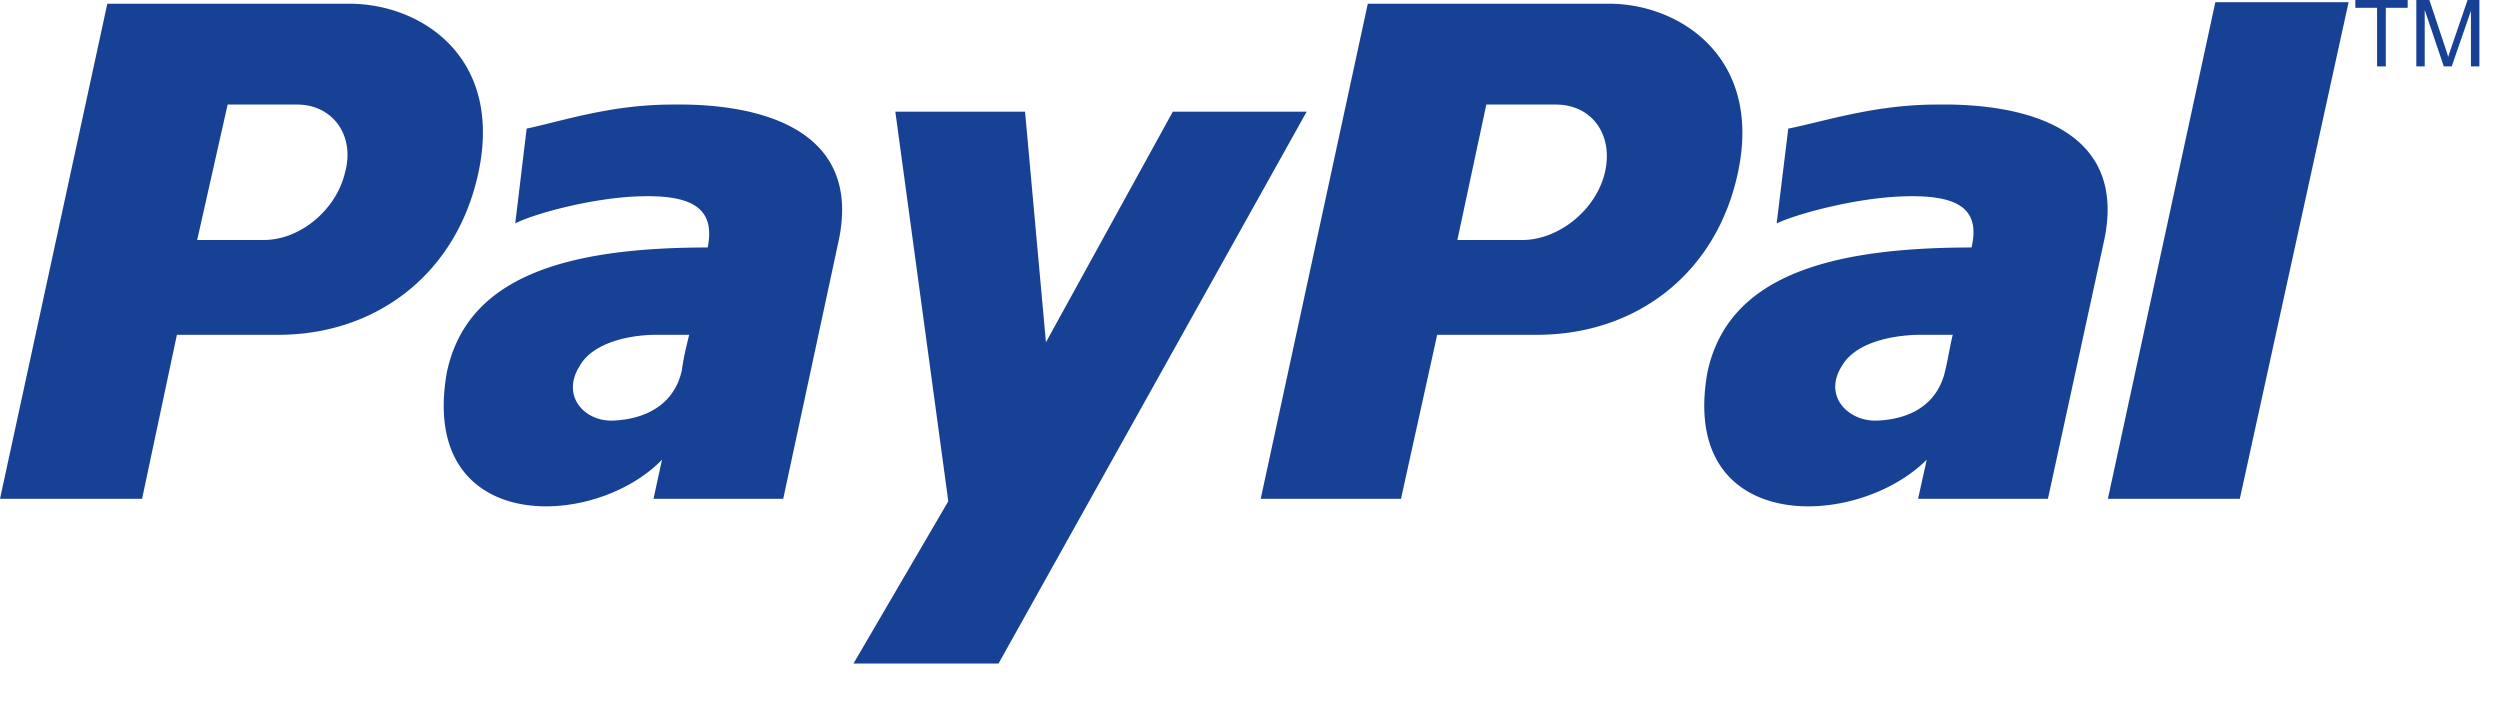 <svg width="53" height="15" version="1.1" xmlns="http://www.w3.org/2000/svg"><g id="new-checkout-page-UN-43" stroke="none" stroke-width="1" fill="none" fill-rule="evenodd"><g id="new-checkout-page-UN-43-D-Copy" transform="translate(-389 -671)" fill="#174195"><path d="M430.244 678.832c-.153.733-.733 1.053-1.437 1.084-.612.032-1.163-.51-.765-1.148.306-.543 1.163-.67 1.683-.67h.673c-.062.255-.093.479-.154.734m-.183-5.615c1.927-.032 4.038.542 3.549 2.87l-1.194 5.488h-2.753l.184-.83c-1.499 1.5-5.262 1.596-4.65-1.85.428-2.01 2.509-2.648 5.599-2.648.213-.893-.398-1.116-1.439-1.084-1.04.032-2.294.382-2.692.574l.246-2.01c.795-.16 1.835-.51 3.15-.51zm5.904-2.17h2.825l-2.306 10.528h-2.797l2.278-10.528zm-12.94 3.605c-.185.798-.982 1.436-1.749 1.436h-1.38l.614-2.871h1.472c.767 0 1.226.638 1.043 1.435zm.091-3.573c1.472 0 3.25 1.117 2.73 3.573-.461 2.17-2.178 3.446-4.263 3.446h-2.115l-.767 3.477h-2.974l2.27-10.496h5.119zm-19.657 7.753c-.151.733-.756 1.053-1.45 1.084-.605.032-1.119-.51-.726-1.148.302-.543 1.148-.67 1.632-.67h.695c-.06.255-.12.479-.151.734zm-.212-5.615c1.904-.032 4.02.542 3.536 2.87l-1.179 5.488h-2.75l.181-.83c-1.45 1.5-5.167 1.596-4.562-1.85.423-2.01 2.478-2.648 5.53-2.648.181-.893-.423-1.116-1.451-1.084-1.027.032-2.266.382-2.629.574l.242-2.01c.755-.16 1.783-.51 3.082-.51zm4.734.15h2.75l.443 4.889 2.69-4.889h2.838l-6.533 11.7h-3.075l2.01-3.44-1.123-8.26zm-11.665 1.285c-.185.798-.953 1.436-1.722 1.436h-1.414l.646-2.871h1.475c.738 0 1.23.638 1.015 1.435zm.092-3.573c1.506 0 3.258 1.117 2.736 3.573-.461 2.17-2.183 3.446-4.242 3.446h-2.152l-.738 3.477H389l2.275-10.496h5.133zm42.986 1.329v-1.242h-.461V671h1.11v.166h-.464v1.242h-.185zm.832 0V671h.277l.332.996c.031.093.053.162.067.209a8.08 8.08 0 0 1 .075-.226l.336-.979h.25v1.408h-.179v-1.179l-.408 1.179h-.167l-.405-1.198v1.198h-.178z" id="Paypal-Logo"/></g></g></svg>